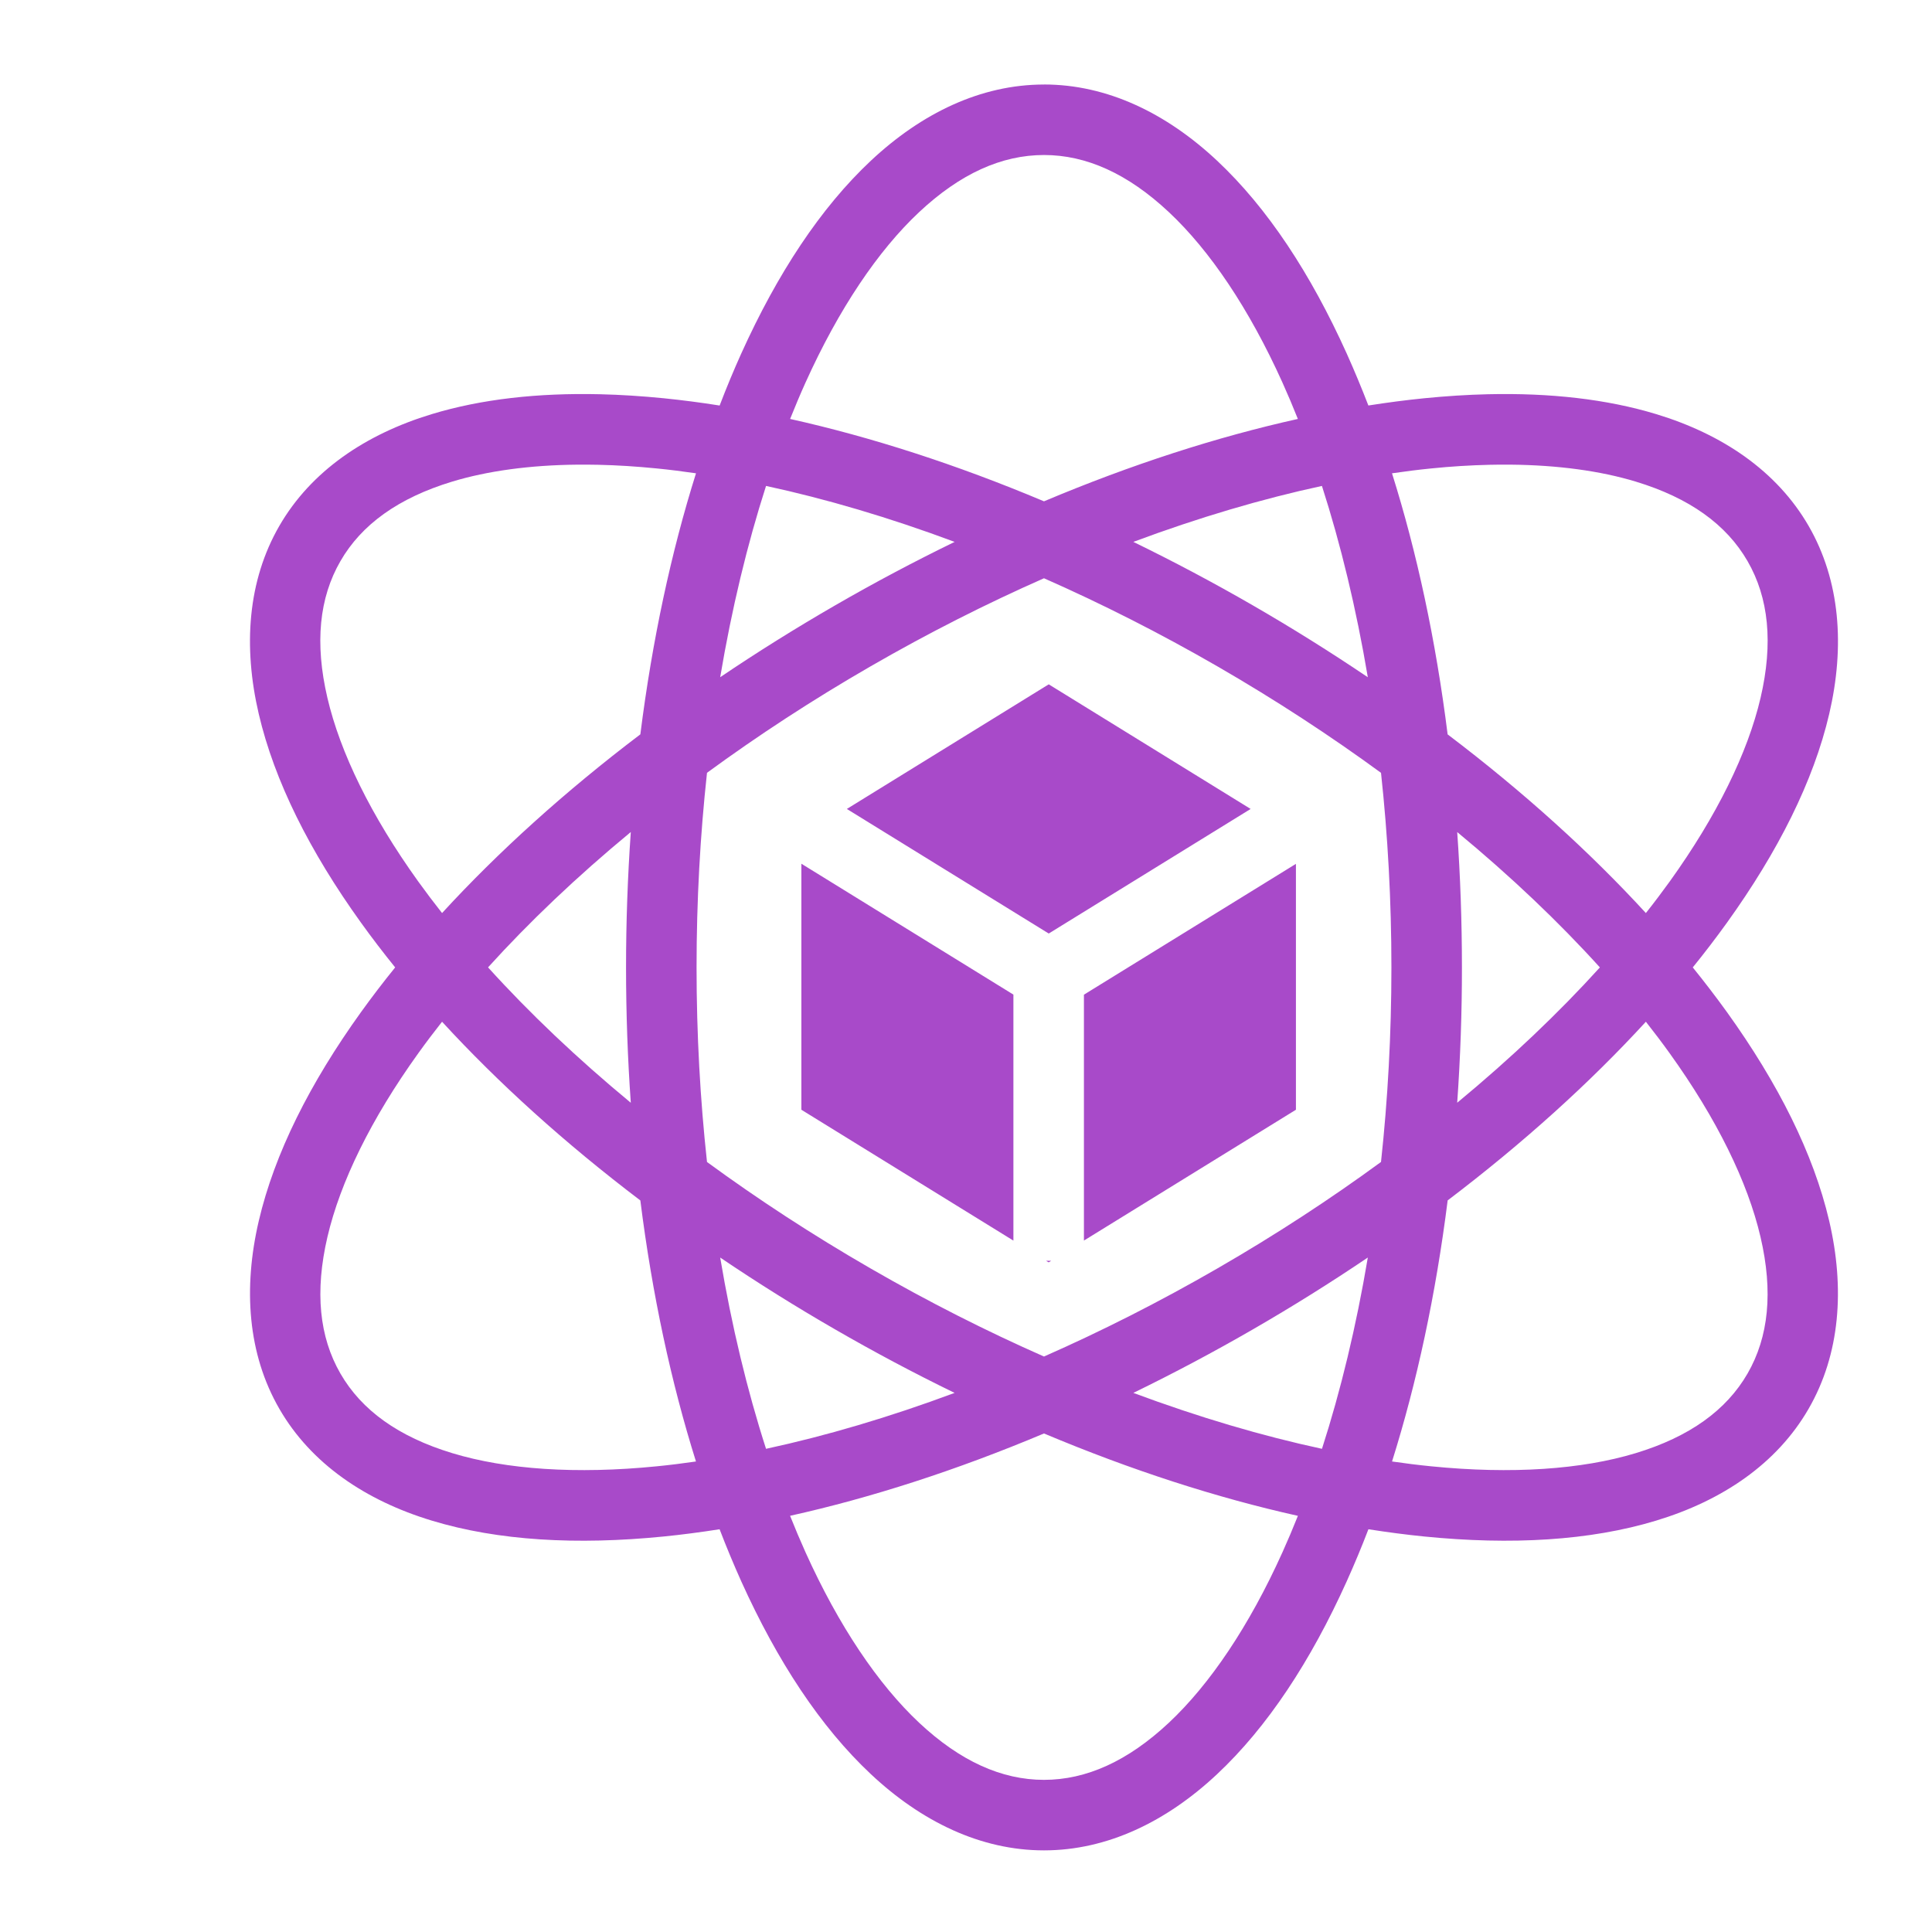 <svg width="52" height="52" viewBox="0 0 52 52" fill="none" xmlns="http://www.w3.org/2000/svg">
<path d="M28.099 2.275C26.393 2.275 24.8 3.051 23.441 4.324C22.083 5.596 20.921 7.369 19.951 9.515C19.748 9.965 19.554 10.432 19.369 10.915C18.869 10.835 18.366 10.77 17.863 10.719C17.277 10.661 16.705 10.624 16.149 10.611C14.482 10.572 12.957 10.741 11.622 11.146C9.841 11.686 8.371 12.678 7.518 14.155C6.665 15.633 6.541 17.401 6.964 19.214C7.387 21.026 8.34 22.919 9.715 24.832C10.003 25.233 10.311 25.636 10.636 26.038C10.318 26.431 10.011 26.832 9.716 27.242C8.341 29.155 7.388 31.048 6.965 32.861C6.542 34.673 6.666 36.442 7.519 37.919C8.372 39.397 9.842 40.389 11.623 40.928C13.404 41.469 15.52 41.589 17.864 41.355C18.355 41.306 18.857 41.24 19.368 41.16C19.549 41.633 19.744 42.1 19.951 42.562C20.921 44.709 22.083 46.481 23.441 47.753C24.799 49.026 26.393 49.803 28.099 49.803C29.805 49.803 31.399 49.026 32.757 47.753C34.115 46.481 35.278 44.709 36.247 42.562C36.455 42.1 36.65 41.633 36.831 41.16C37.341 41.24 37.843 41.306 38.333 41.355C40.677 41.589 42.794 41.468 44.574 40.928C46.356 40.389 47.825 39.397 48.678 37.919C49.532 36.441 49.655 34.673 49.233 32.861C48.81 31.048 47.856 29.155 46.482 27.242C46.186 26.832 45.879 26.431 45.561 26.038C45.88 25.645 46.187 25.243 46.483 24.832C47.857 22.919 48.811 21.026 49.234 19.214C49.657 17.401 49.532 15.633 48.679 14.155C47.826 12.678 46.357 11.686 44.576 11.146C43.24 10.741 41.716 10.572 40.048 10.611C39.492 10.624 38.92 10.661 38.334 10.719C37.843 10.768 37.34 10.834 36.83 10.914C36.648 10.443 36.454 9.976 36.247 9.515C35.278 7.368 34.115 5.596 32.757 4.324C31.399 3.051 29.805 2.274 28.099 2.274L28.099 2.275ZM28.099 4.172C29.237 4.172 30.353 4.672 31.46 5.709C32.566 6.745 33.623 8.314 34.517 10.296C34.663 10.62 34.801 10.946 34.932 11.276C32.757 11.759 30.453 12.501 28.099 13.493C25.745 12.502 23.441 11.76 21.266 11.276C21.401 10.94 21.538 10.612 21.681 10.296C22.576 8.314 23.633 6.745 24.739 5.709C25.846 4.672 26.961 4.172 28.1 4.172L28.099 4.172ZM15.547 12.506C15.73 12.505 15.917 12.506 16.106 12.51C16.609 12.521 17.133 12.554 17.674 12.608C18.02 12.642 18.374 12.687 18.733 12.739C18.064 14.864 17.555 17.23 17.235 19.765C15.199 21.308 13.405 22.933 11.898 24.575C11.678 24.296 11.464 24.012 11.256 23.724C9.987 21.958 9.157 20.259 8.812 18.782C8.467 17.306 8.593 16.09 9.162 15.104C9.73 14.118 10.722 13.402 12.172 12.962C13.124 12.674 14.264 12.518 15.547 12.506L15.547 12.506ZM40.65 12.506C41.933 12.518 43.073 12.674 44.025 12.962C45.476 13.402 46.467 14.118 47.036 15.104C47.605 16.09 47.73 17.306 47.386 18.782C47.041 20.259 46.21 21.958 44.942 23.724C44.734 24.012 44.52 24.296 44.299 24.575C42.793 22.933 40.999 21.309 38.963 19.766C38.645 17.23 38.135 14.864 37.466 12.739C37.825 12.687 38.178 12.642 38.523 12.608C39.045 12.555 39.568 12.522 40.092 12.51C40.278 12.506 40.464 12.504 40.65 12.506V12.506ZM35.58 13.079C36.085 14.647 36.503 16.377 36.815 18.228C35.807 17.548 34.776 16.903 33.723 16.295C32.67 15.687 31.597 15.117 30.504 14.585C32.263 13.929 33.97 13.426 35.58 13.079V13.079ZM20.618 13.079C22.228 13.426 23.935 13.929 25.694 14.585C24.601 15.117 23.527 15.687 22.475 16.295C21.422 16.903 20.391 17.547 19.384 18.227C19.696 16.377 20.114 14.647 20.618 13.079ZM28.099 15.564C29.643 16.245 31.211 17.037 32.774 17.939C34.337 18.842 35.807 19.804 37.17 20.801C37.352 22.48 37.45 24.234 37.45 26.039C37.45 27.843 37.352 29.596 37.17 31.274C35.808 32.271 34.338 33.233 32.775 34.135C31.212 35.038 29.644 35.83 28.099 36.511C26.554 35.83 24.986 35.038 23.423 34.135C21.86 33.233 20.391 32.272 19.029 31.275C18.846 29.597 18.748 27.843 18.748 26.038C18.748 24.233 18.846 22.479 19.029 20.8C20.391 19.803 21.861 18.841 23.424 17.939C24.987 17.037 26.554 16.245 28.099 15.564V15.564ZM28.227 18.419L22.793 21.773L28.227 25.126L33.661 21.773L28.227 18.419V18.419ZM16.978 22.394C16.893 23.607 16.85 24.822 16.85 26.038C16.85 27.277 16.894 28.493 16.978 29.681C15.531 28.485 14.242 27.259 13.136 26.037C14.242 24.816 15.531 23.589 16.978 22.394ZM39.221 22.395C40.667 23.59 41.956 24.817 43.061 26.038C41.956 27.258 40.667 28.485 39.221 29.68C39.306 28.468 39.349 27.253 39.348 26.038C39.348 24.799 39.305 23.583 39.221 22.395H39.221ZM21.569 23.247V29.869L27.276 33.391V26.77L21.569 23.247ZM34.88 23.251L29.174 26.772V33.39L34.88 29.869V23.251H34.88ZM11.898 27.5C13.405 29.142 15.199 30.766 17.235 32.31C17.554 34.845 18.064 37.21 18.732 39.336C18.374 39.388 18.021 39.432 17.675 39.466C15.512 39.682 13.624 39.552 12.174 39.112C10.723 38.672 9.732 37.956 9.163 36.97C8.594 35.984 8.469 34.768 8.813 33.292C9.158 31.815 9.988 30.116 11.257 28.35C11.464 28.062 11.678 27.779 11.898 27.5ZM44.299 27.5C44.523 27.785 44.738 28.068 44.94 28.35C46.209 30.116 47.04 31.815 47.384 33.292C47.729 34.768 47.604 35.984 47.035 36.97C46.465 37.956 45.475 38.672 44.024 39.112C42.573 39.552 40.686 39.682 38.522 39.466C38.169 39.431 37.818 39.387 37.467 39.336C38.135 37.21 38.645 34.844 38.964 32.309C40.999 30.765 42.793 29.142 44.299 27.5L44.299 27.5ZM36.815 33.846C36.504 35.697 36.086 37.427 35.581 38.995C33.971 38.649 32.264 38.145 30.504 37.49C31.597 36.958 32.671 36.387 33.724 35.779C34.777 35.171 35.808 34.527 36.816 33.846H36.815ZM19.384 33.847C20.39 34.527 21.421 35.172 22.474 35.779C23.526 36.387 24.6 36.958 25.693 37.49C23.934 38.145 22.228 38.648 20.618 38.995C20.113 37.428 19.695 35.698 19.384 33.847ZM28.155 33.934L28.225 33.976L28.293 33.934H28.156H28.155ZM28.099 38.582C30.454 39.573 32.758 40.315 34.933 40.799C34.802 41.129 34.663 41.456 34.517 41.781C33.623 43.763 32.566 45.331 31.46 46.368C30.353 47.404 29.237 47.905 28.099 47.905C26.961 47.905 25.845 47.404 24.739 46.368C23.633 45.331 22.576 43.763 21.681 41.781C21.535 41.456 21.397 41.129 21.265 40.798C23.441 40.315 25.744 39.573 28.099 38.582H28.099Z" fill="#A84AC9"/>
</svg>

